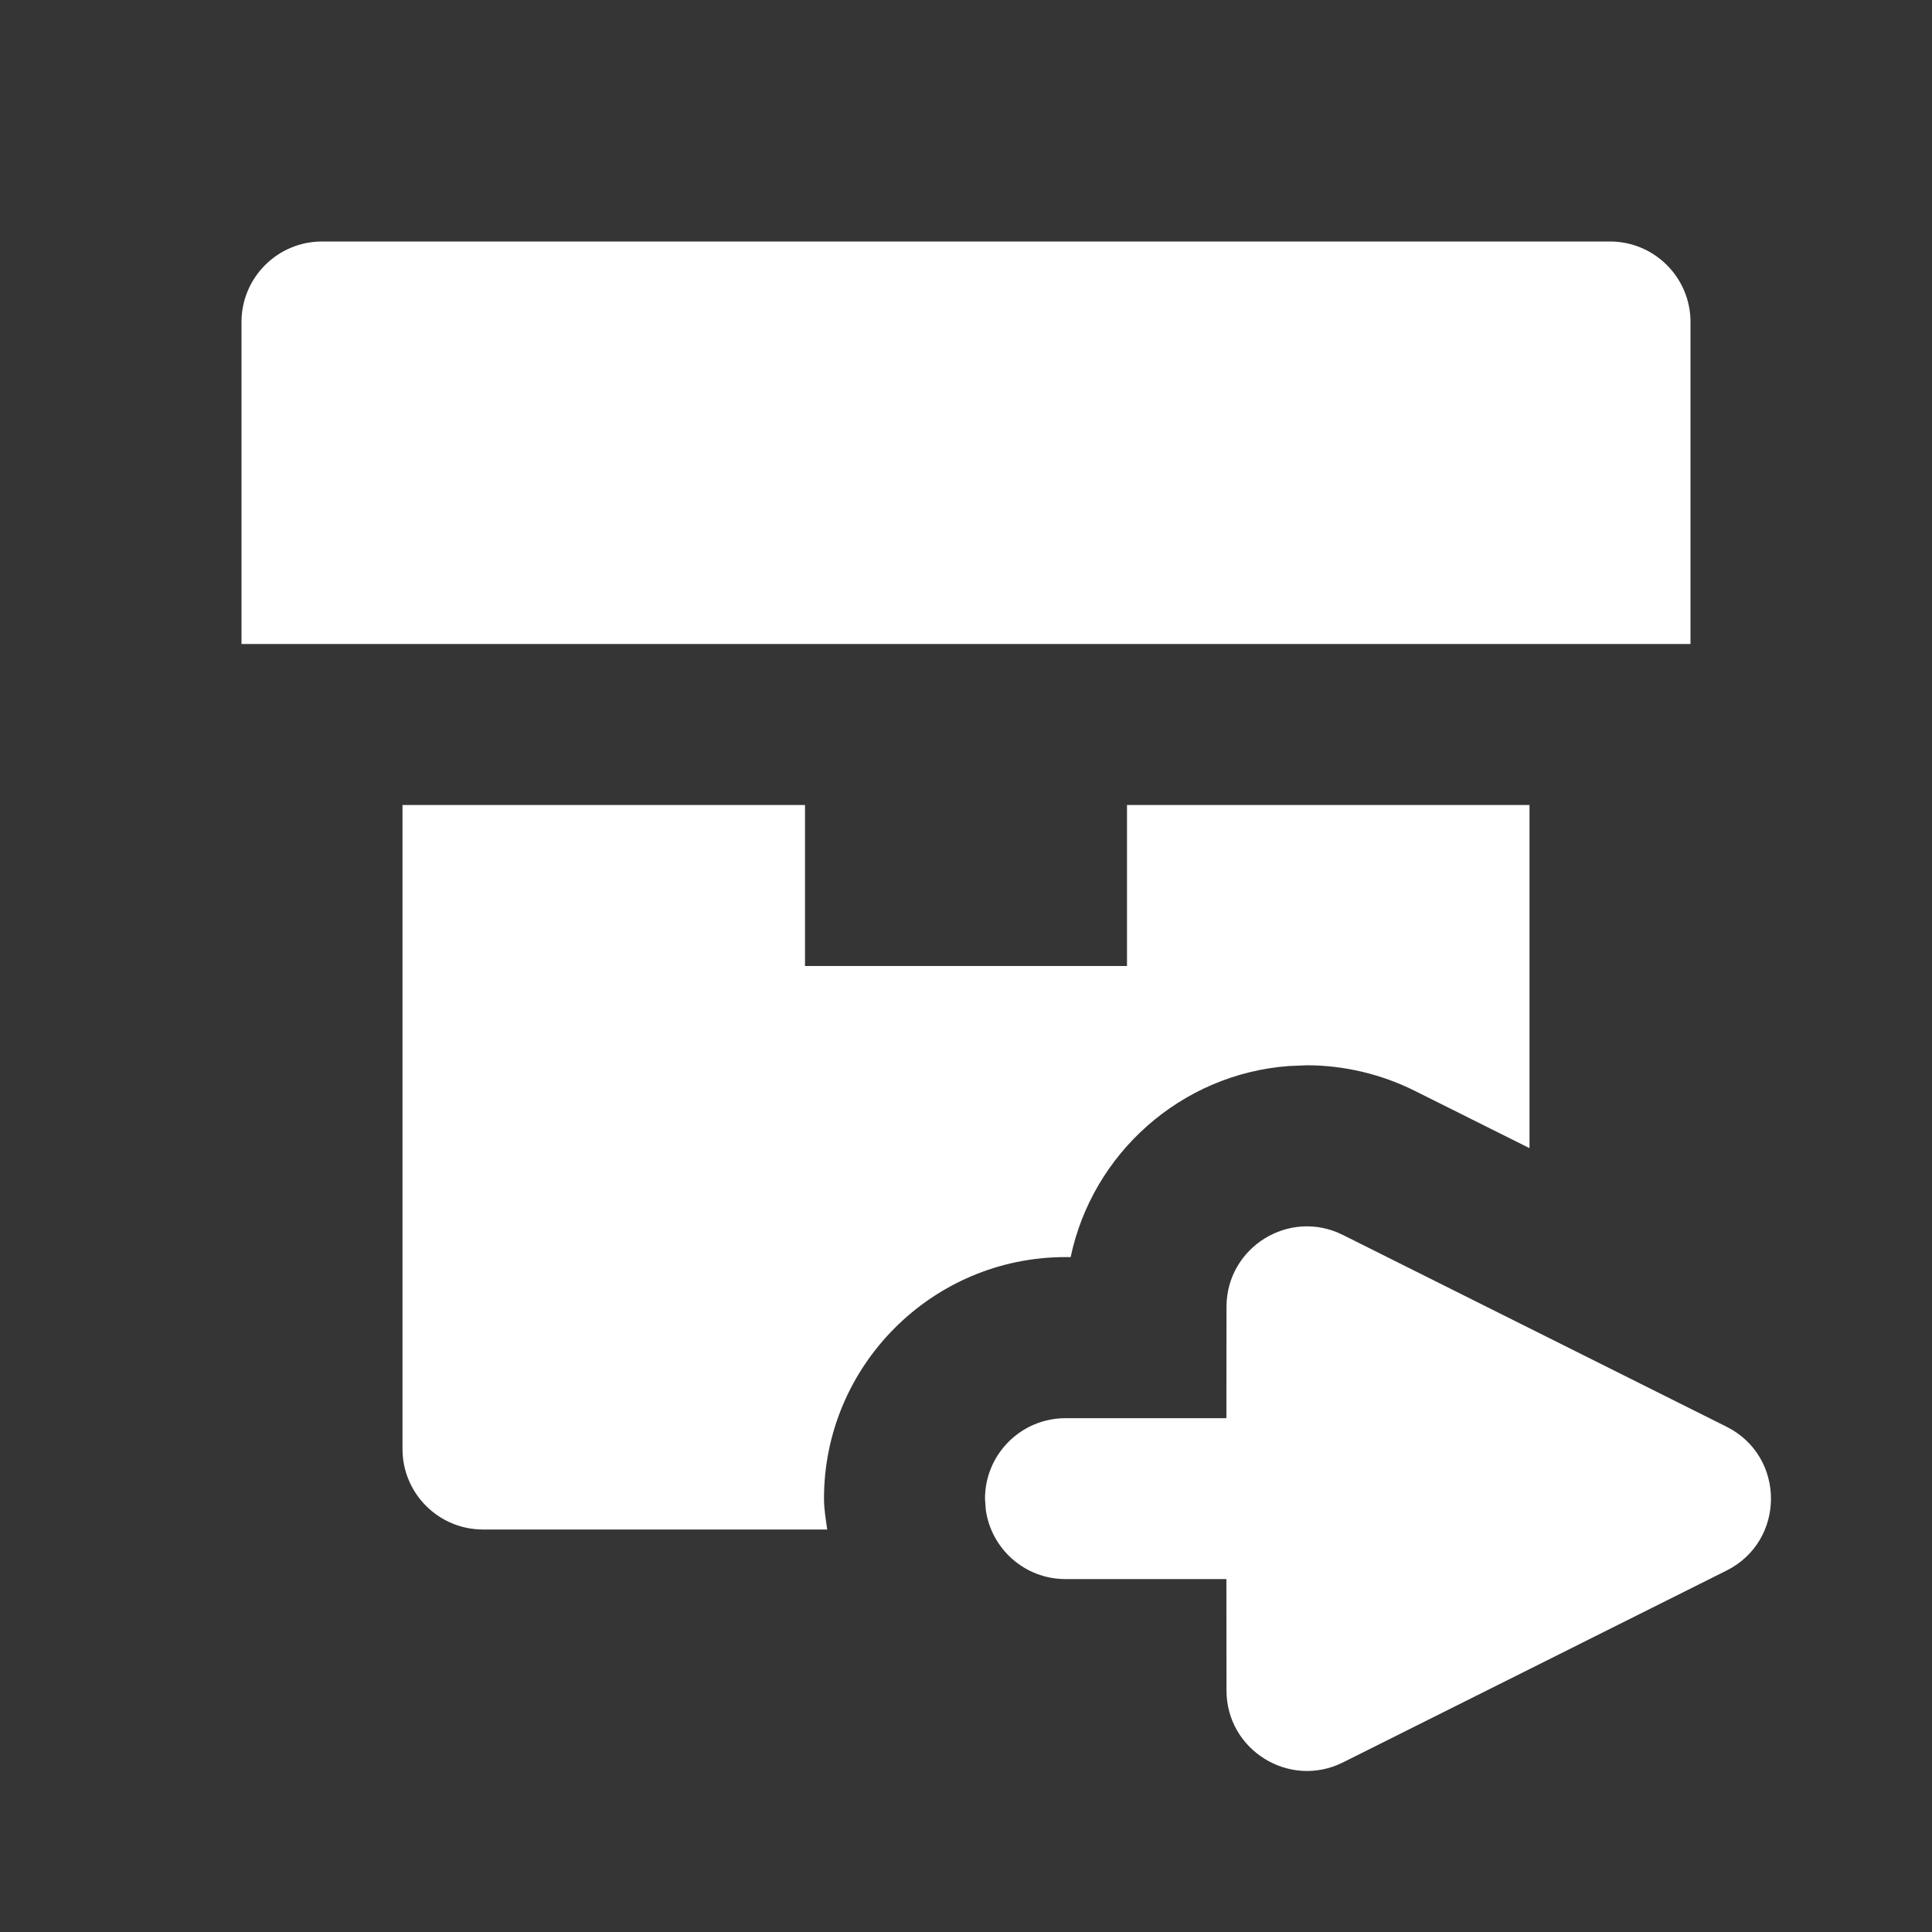 <svg xmlns="http://www.w3.org/2000/svg" width="18" height="18" viewBox="0 0 18 18">
    <rect x="0" y="0" width="18" height="18" fill="#333333" stroke="none"/>
    <g fill="none" fill-rule="evenodd">
        <g fill="#FFF">
            <g>
                <path fill-opacity=".01" d="M0 0H18V18H0z" transform="translate(-121 -8) translate(121 8)"/>
                <path fill-rule="nonzero" d="M7.5 7.5V9h3V7.5h3.75v3.197l-1.067-.533c-.312-.156-.66-.239-1.006-.239l-.17.007c-1.005.075-1.829.815-2.032 1.78h-.048c-1.24 0-2.25 1.01-2.25 2.25 0 .099.017.193.03.288H4.5c-.414 0-.75-.336-.75-.75v-6H7.5zM15 2.25c.414 0 .75.336.75.75v3H2.25V3c0-.414.336-.75.75-.75h12zm-2.488 9.256l3.573 1.786c.553.276.553 1.065 0 1.341l-3.573 1.787c-.498.249-1.085-.114-1.085-.67l-.001-1.038H9.927c-.38 0-.693-.282-.743-.648l-.007-.101c0-.414.336-.75.75-.75h1.499l.001-1.037c0-.557.587-.92 1.085-.67z" transform="translate(-121 -8) translate(121 8)"/>
            </g>
        </g>
    </g>
</svg>
